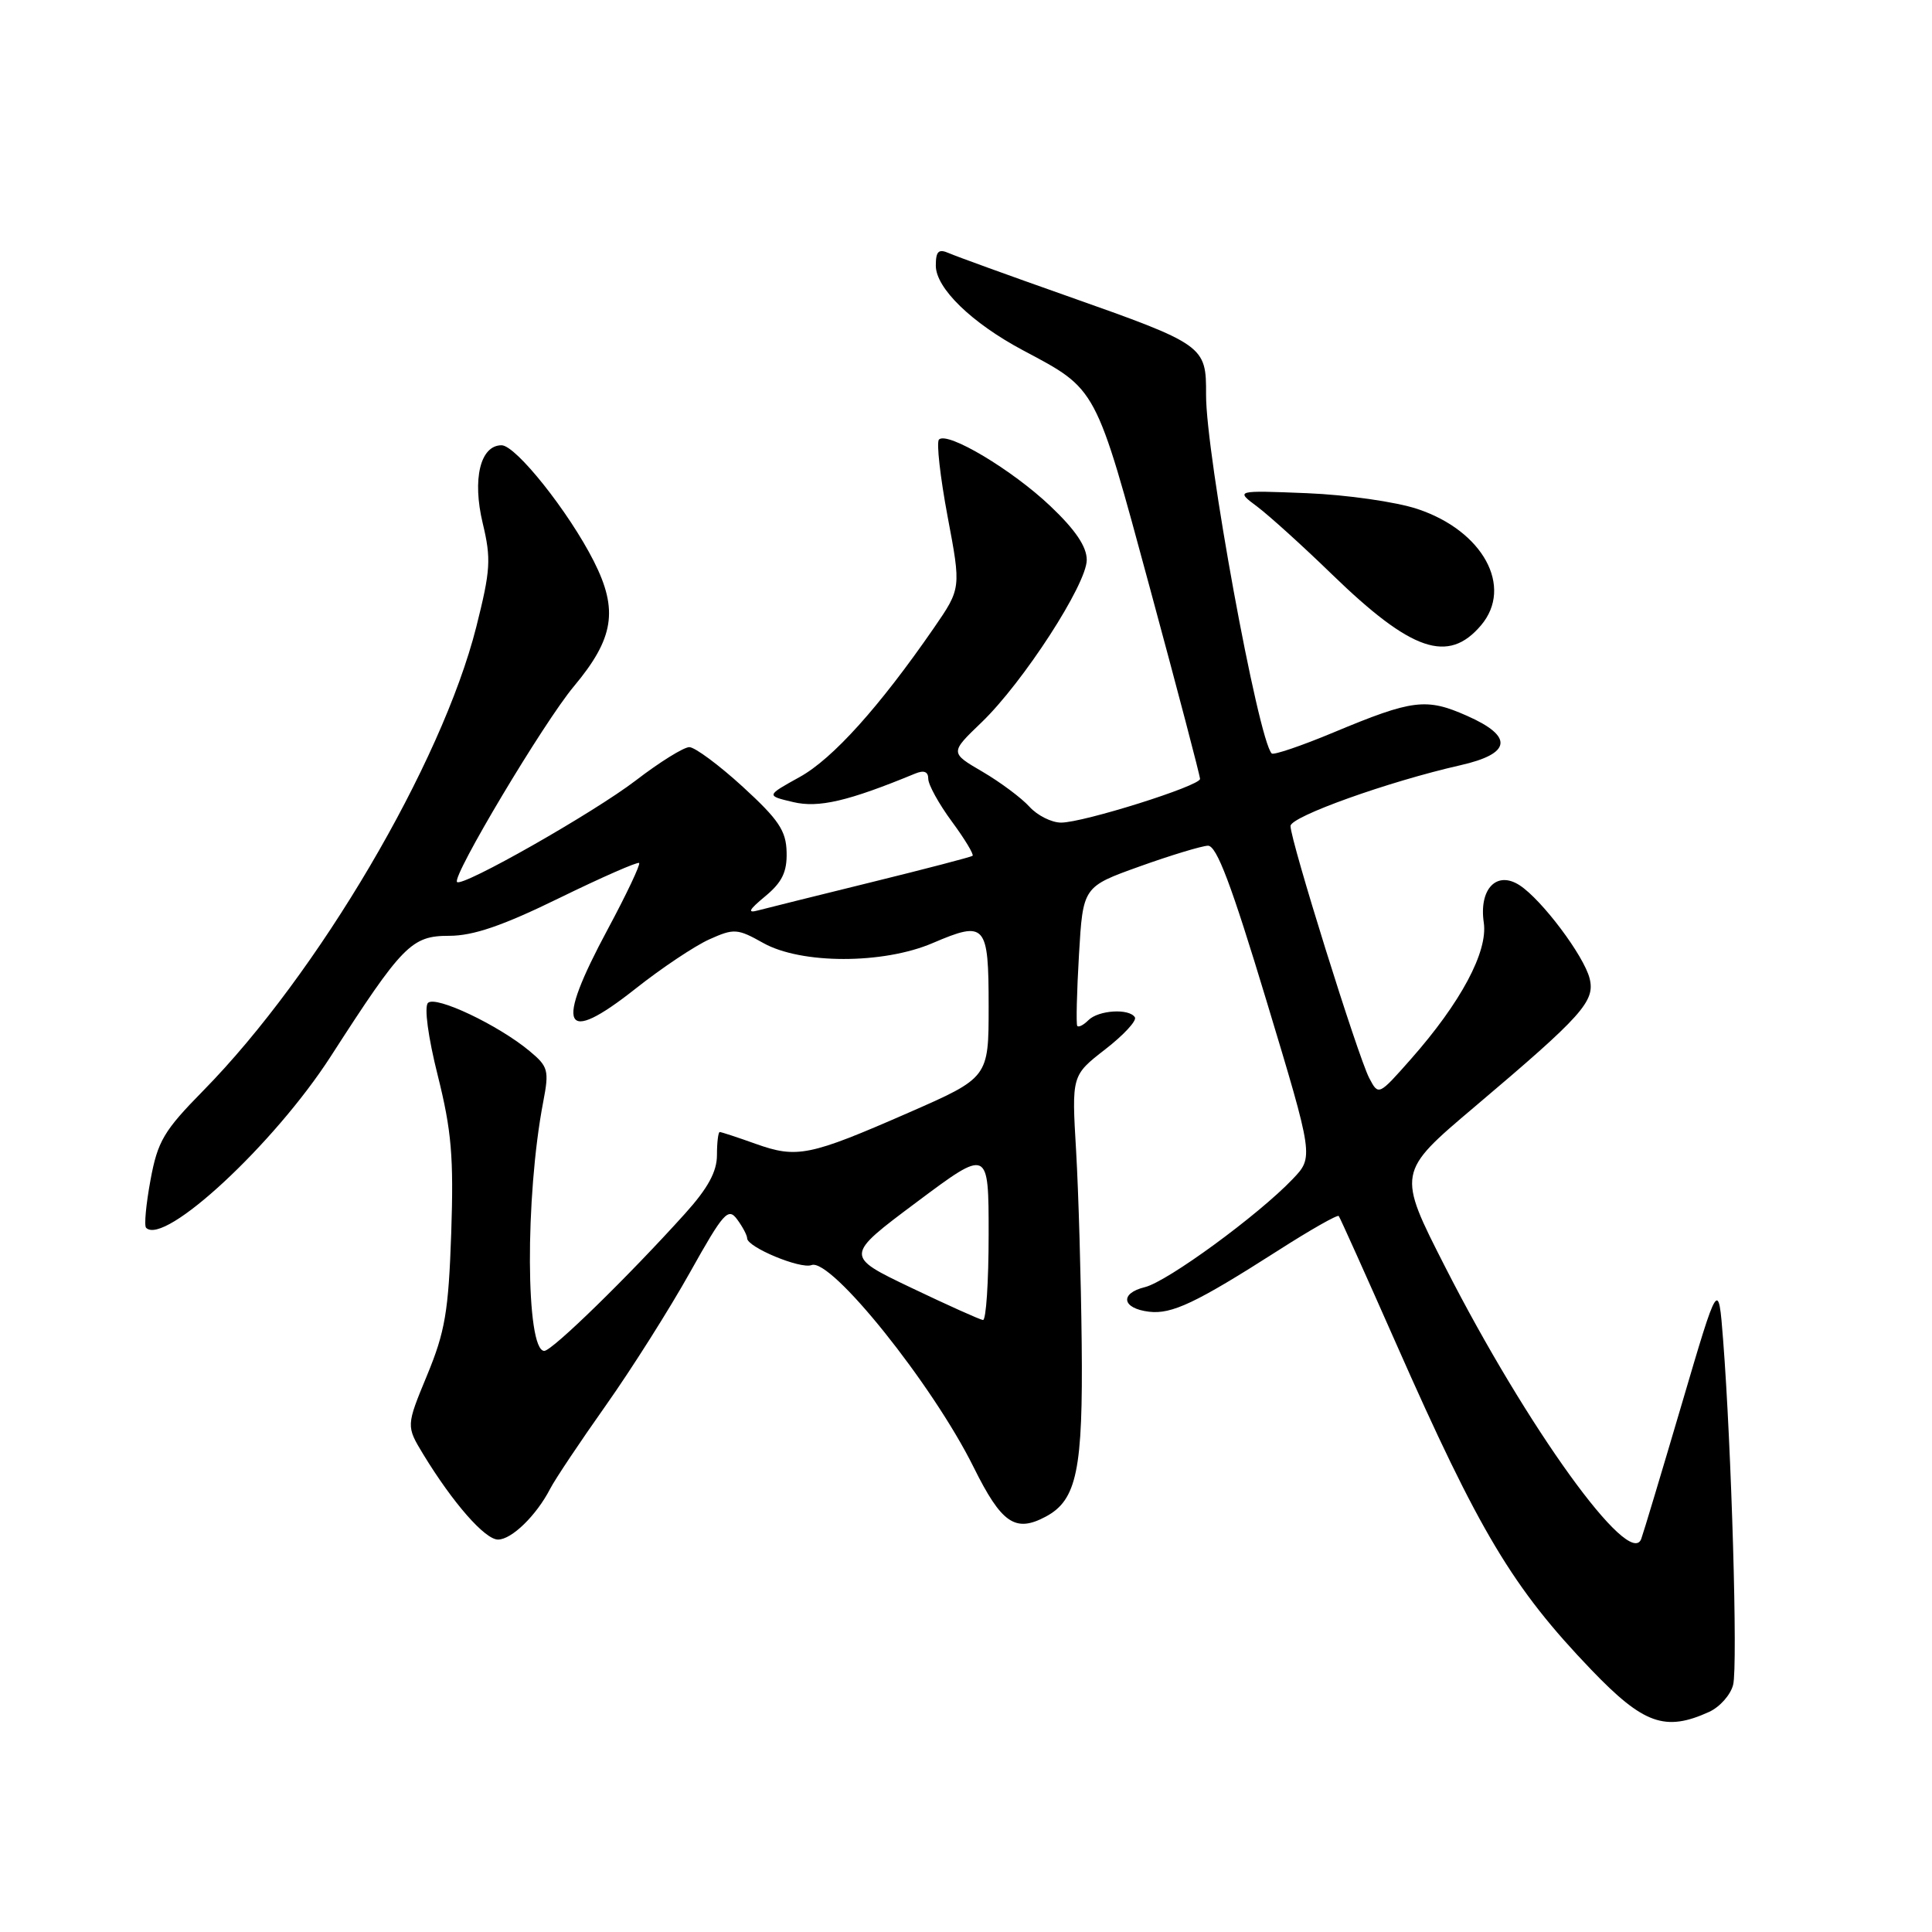 <?xml version="1.0" encoding="UTF-8" standalone="no"?>
<!DOCTYPE svg PUBLIC "-//W3C//DTD SVG 1.1//EN" "http://www.w3.org/Graphics/SVG/1.1/DTD/svg11.dtd" >
<svg xmlns="http://www.w3.org/2000/svg" xmlns:xlink="http://www.w3.org/1999/xlink" version="1.1" viewBox="0 0 256 256">
 <g >
 <path fill="currentColor"
d=" M 226.48 226.83 C 227.89 226.18 229.32 224.57 229.65 223.24 C 230.28 220.76 229.43 191.75 228.32 177.52 C 227.70 169.54 227.70 169.54 222.85 186.02 C 220.18 195.08 217.76 203.14 217.47 203.92 C 215.93 208.00 202.35 189.17 191.52 167.93 C 185.11 155.36 185.11 155.36 195.37 146.68 C 209.71 134.55 211.39 132.67 210.63 129.64 C 209.87 126.64 204.32 119.24 201.37 117.31 C 198.32 115.32 195.95 117.79 196.61 122.26 C 197.17 126.10 193.57 132.84 186.94 140.35 C 182.66 145.19 182.66 145.19 181.43 142.85 C 179.93 139.97 171.00 111.39 171.00 109.45 C 171.00 108.20 183.97 103.56 193.50 101.40 C 200.28 99.87 200.59 97.59 194.39 94.85 C 188.98 92.45 187.18 92.68 176.73 97.04 C 172.45 98.83 168.75 100.08 168.51 99.84 C 166.71 98.04 159.77 60.11 159.81 52.31 C 159.84 45.81 159.63 45.66 141.37 39.21 C 133.74 36.52 126.71 33.97 125.75 33.55 C 124.36 32.94 124.00 33.28 124.00 35.20 C 124.00 38.18 128.75 42.79 135.54 46.41 C 145.42 51.67 145.09 51.04 152.39 78.00 C 156.04 91.47 159.02 102.82 159.01 103.21 C 159.00 104.14 143.55 109.00 140.60 109.00 C 139.34 109.00 137.45 108.05 136.41 106.90 C 135.36 105.74 132.56 103.65 130.19 102.26 C 125.87 99.74 125.87 99.74 130.06 95.72 C 135.58 90.41 144.00 77.41 144.00 74.19 C 144.00 72.43 142.49 70.20 139.19 67.07 C 134.13 62.26 125.54 57.13 124.42 58.24 C 124.06 58.60 124.58 63.19 125.56 68.43 C 127.36 77.96 127.36 77.96 123.73 83.23 C 116.52 93.67 110.34 100.54 105.96 102.96 C 101.50 105.43 101.50 105.43 105.10 106.28 C 108.48 107.08 112.38 106.17 121.25 102.51 C 122.43 102.02 123.00 102.24 123.00 103.20 C 123.00 103.97 124.40 106.52 126.12 108.85 C 127.84 111.18 129.07 113.23 128.87 113.40 C 128.67 113.56 122.65 115.13 115.50 116.89 C 108.35 118.65 101.60 120.33 100.50 120.62 C 98.97 121.04 99.19 120.59 101.41 118.75 C 103.63 116.91 104.30 115.53 104.23 112.92 C 104.17 110.08 103.18 108.61 98.42 104.25 C 95.26 101.36 92.07 99.00 91.34 99.00 C 90.60 99.00 87.41 100.98 84.25 103.41 C 78.62 107.72 61.24 117.59 60.56 116.87 C 59.86 116.13 72.07 95.69 76.03 90.96 C 81.36 84.59 81.96 80.84 78.68 74.36 C 75.37 67.82 68.35 59.00 66.46 59.00 C 63.64 59.00 62.56 63.48 63.96 69.32 C 65.10 74.07 65.00 75.55 63.11 83.07 C 58.53 101.19 42.14 129.04 26.93 144.52 C 21.70 149.84 20.89 151.21 19.94 156.37 C 19.35 159.57 19.08 162.42 19.36 162.69 C 21.78 165.11 36.32 151.61 43.81 140.00 C 53.35 125.19 54.52 124.00 59.52 124.00 C 62.71 124.00 66.60 122.67 74.10 119.00 C 79.73 116.25 84.49 114.16 84.69 114.35 C 84.88 114.55 83.02 118.49 80.54 123.11 C 73.47 136.27 74.55 138.63 84.18 131.03 C 87.65 128.28 92.07 125.33 93.99 124.47 C 97.26 123.00 97.71 123.03 101.13 124.95 C 106.15 127.77 117.02 127.78 123.59 124.96 C 130.60 121.96 131.00 122.41 131.00 133.36 C 131.00 142.79 131.00 142.79 120.36 147.45 C 107.26 153.18 105.61 153.52 100.12 151.56 C 97.72 150.70 95.58 150.00 95.37 150.00 C 95.17 150.00 95.00 151.38 95.00 153.06 C 95.00 155.25 93.80 157.45 90.77 160.81 C 83.31 169.09 73.16 179.00 72.12 179.00 C 69.65 179.00 69.56 158.61 71.98 146.00 C 72.78 141.83 72.65 141.33 70.17 139.27 C 66.03 135.82 57.72 131.88 56.71 132.89 C 56.19 133.41 56.72 137.40 58.01 142.53 C 59.83 149.81 60.13 153.30 59.79 163.39 C 59.43 173.79 58.98 176.45 56.59 182.23 C 53.81 188.95 53.81 188.95 56.10 192.73 C 60.02 199.16 64.26 204.00 65.99 204.00 C 67.80 204.00 71.08 200.80 72.90 197.27 C 73.53 196.04 76.85 191.07 80.28 186.22 C 83.70 181.38 88.72 173.44 91.43 168.59 C 95.88 160.64 96.49 159.96 97.68 161.58 C 98.41 162.57 99.00 163.69 99.00 164.08 C 99.00 165.25 106.06 168.19 107.53 167.63 C 110.10 166.64 123.56 183.42 129.01 194.41 C 132.71 201.87 134.53 203.12 138.57 200.96 C 142.69 198.76 143.51 194.77 143.33 178.00 C 143.24 169.47 142.91 158.00 142.59 152.50 C 142.00 142.50 142.00 142.50 146.44 139.05 C 148.88 137.16 150.65 135.25 150.38 134.80 C 149.63 133.59 145.56 133.84 144.22 135.18 C 143.57 135.83 142.90 136.17 142.74 135.93 C 142.58 135.70 142.68 131.45 142.97 126.50 C 143.50 117.50 143.50 117.50 151.00 114.81 C 155.12 113.33 159.20 112.10 160.05 112.06 C 161.21 112.02 163.16 117.20 167.83 132.66 C 174.07 153.32 174.07 153.32 171.28 156.24 C 166.71 161.03 154.70 169.81 151.71 170.55 C 148.32 171.38 148.66 173.38 152.26 173.81 C 155.27 174.17 158.49 172.64 169.29 165.74 C 173.58 162.99 177.22 160.92 177.39 161.13 C 177.56 161.33 180.97 168.93 184.98 178.00 C 196.04 203.05 200.44 210.39 210.85 221.25 C 217.78 228.47 220.64 229.49 226.48 226.83 Z  M 196.25 82.85 C 200.56 77.75 196.50 70.32 187.81 67.44 C 184.99 66.50 178.41 65.56 173.19 65.35 C 163.69 64.97 163.69 64.97 166.60 67.14 C 168.19 68.34 172.65 72.37 176.50 76.11 C 187.04 86.33 191.90 87.99 196.25 82.85 Z  M 120.71 170.62 C 111.92 166.42 111.92 166.42 121.46 159.29 C 131.00 152.16 131.00 152.16 131.00 163.58 C 131.00 169.86 130.66 174.96 130.25 174.91 C 129.84 174.86 125.54 172.93 120.71 170.62 Z "/>
</g>
</svg>